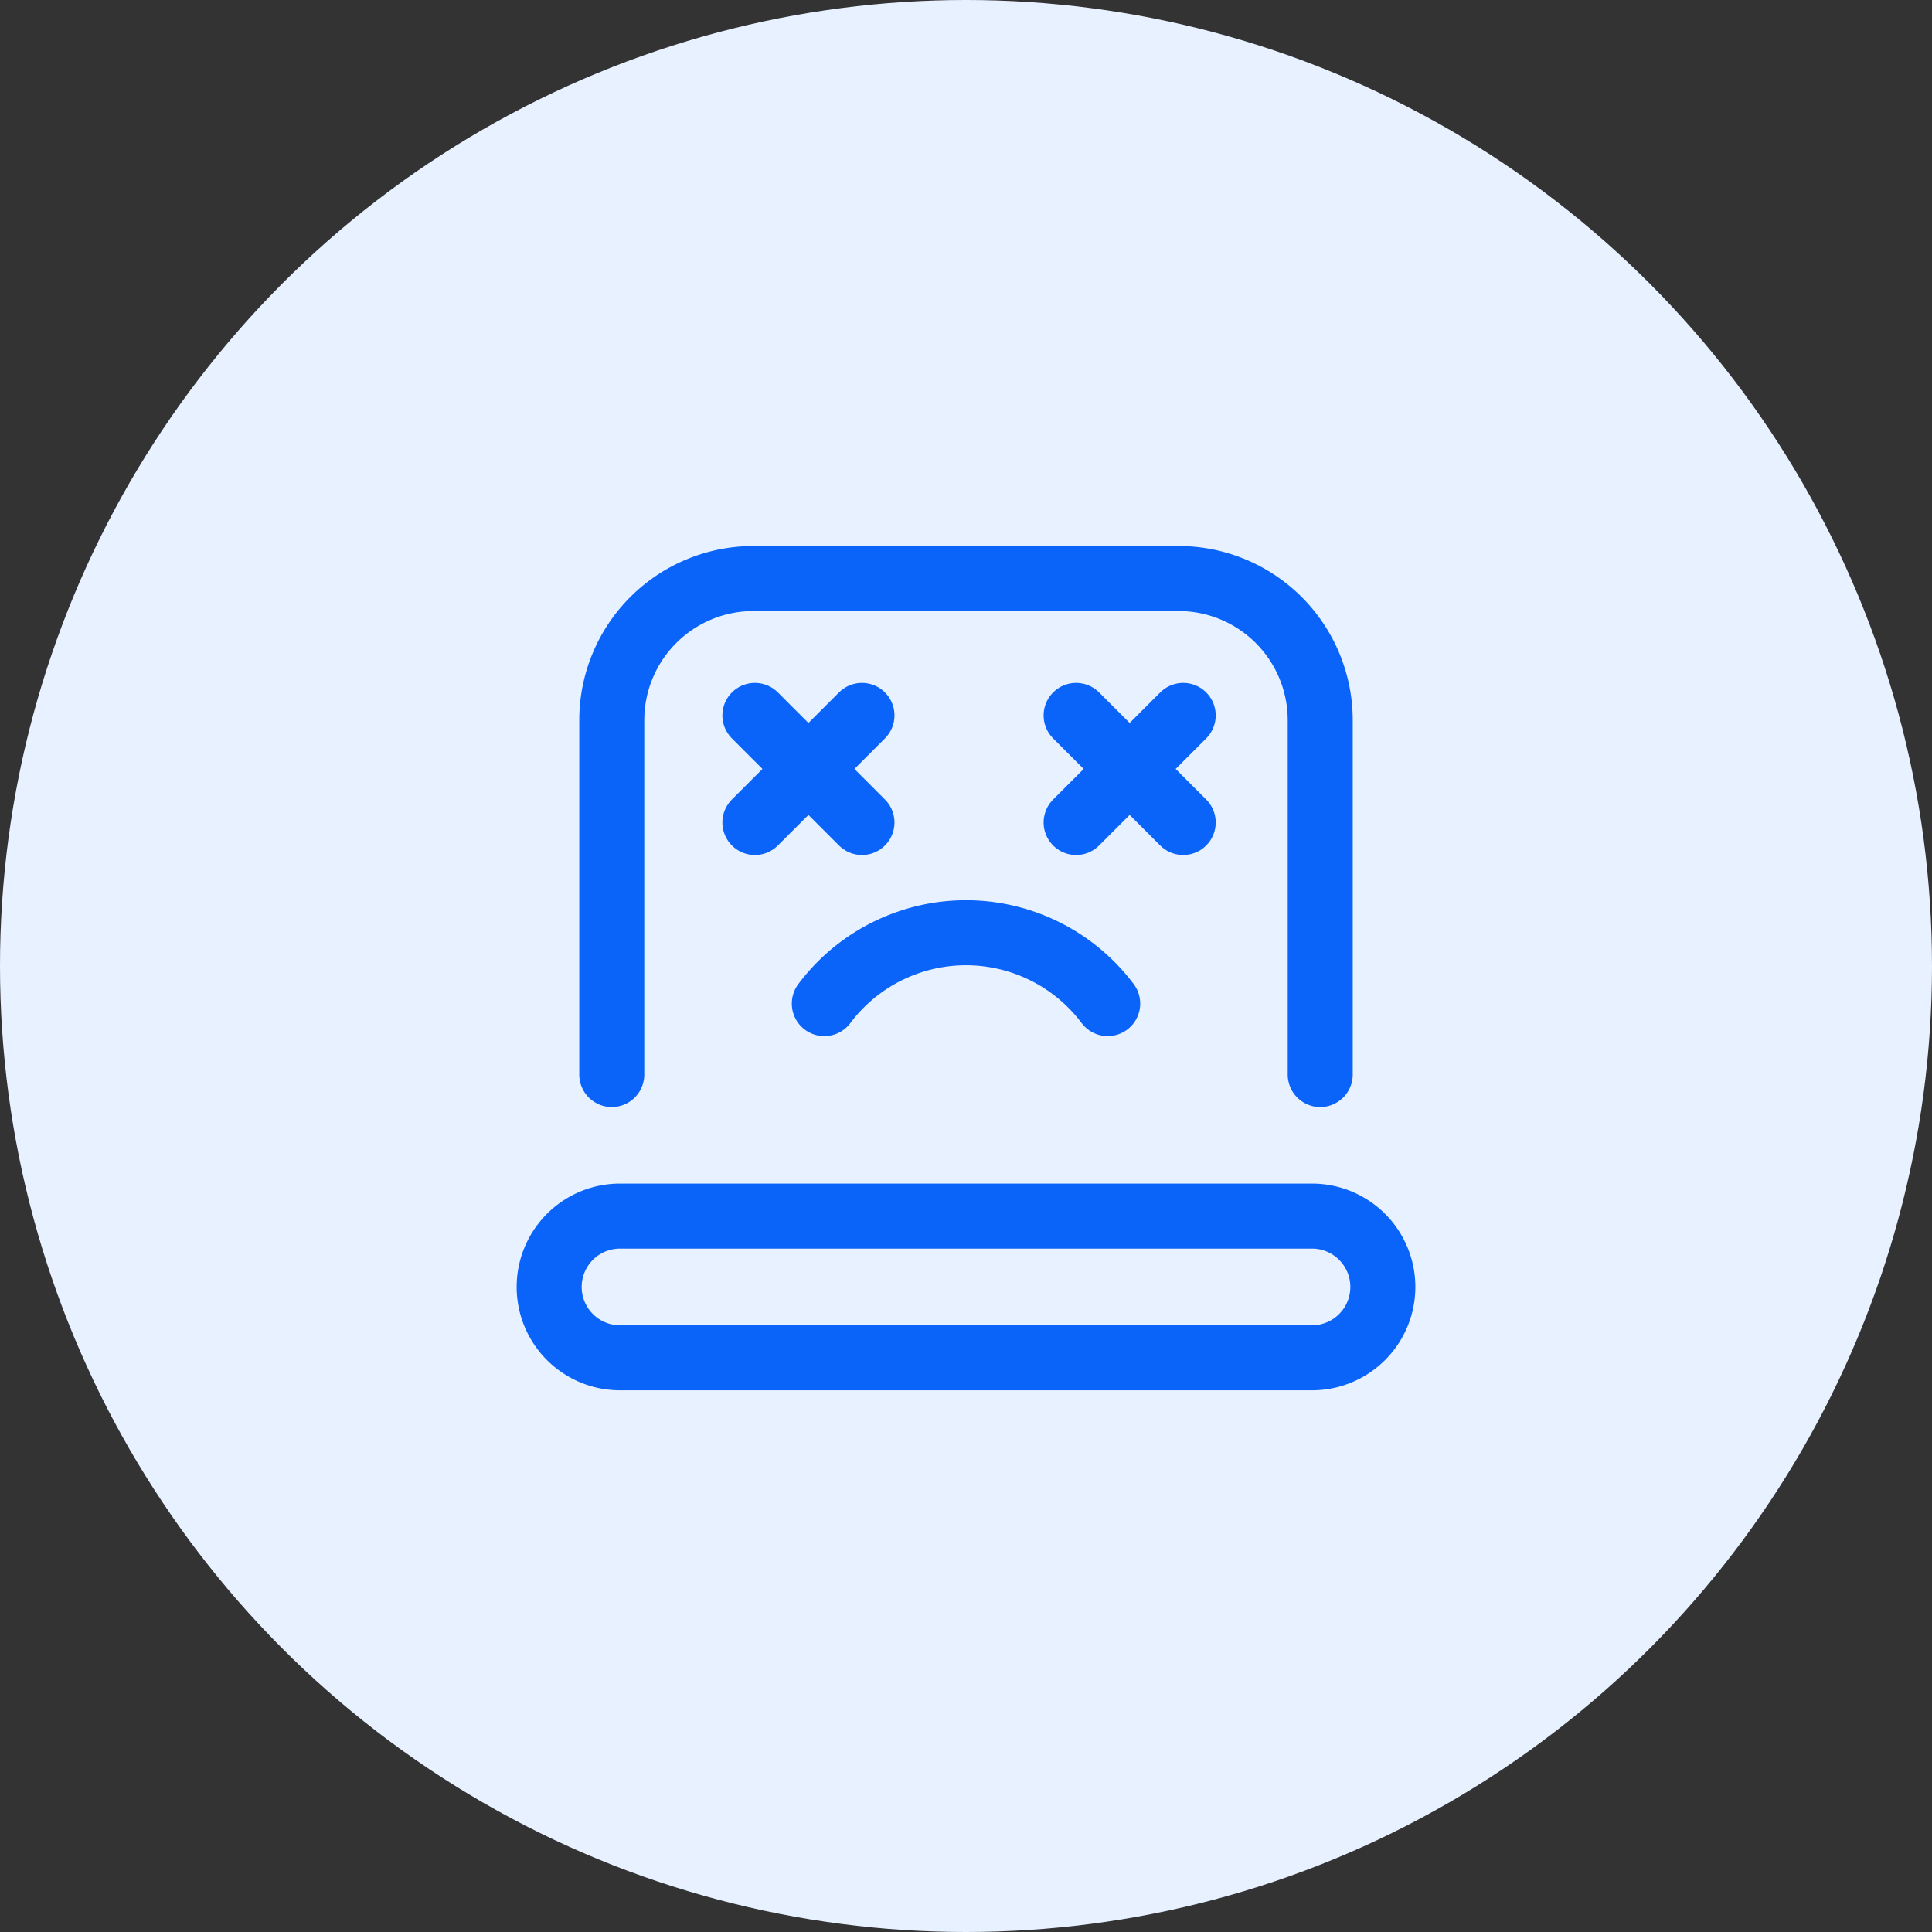 <svg xmlns="http://www.w3.org/2000/svg" width="104" height="104" viewBox="0 0 104 104">
  <rect x="0" y="0" width="104" height="104" fill="#333333" stroke="none"/>
  <g id="Group_6007" data-name="Group 6007" transform="translate(-908 -401)">
    <circle id="Ellipse_329" data-name="Ellipse 329" cx="52" cy="52" r="52" transform="translate(908 401)" fill="#e8f1ff"/>
    <g id="Error_404" transform="translate(937.5 432.142)">
      <path id="Path_7135" data-name="Path 7135" d="M61.187,403.627H23.814a3.814,3.814,0,0,1,0-7.627H61.187a3.814,3.814,0,0,1,0,7.627Z" transform="translate(-20 -361.678)" fill="none" stroke="#0a64f9" stroke-linecap="round" stroke-linejoin="round" stroke-width="3.5"/>
      <path id="Path_7136" data-name="Path 7136" d="M56,62.7V43.627A7.627,7.627,0,0,1,63.627,36H86.509a7.627,7.627,0,0,1,7.627,7.627V62.7" transform="translate(-52.568 -36)" fill="none" stroke="#0a64f9" stroke-linecap="round" stroke-linejoin="round" stroke-width="3.5"/>
      <path id="Path_7137" data-name="Path 7137" d="M176,239.814a9.534,9.534,0,0,1,15.254,0" transform="translate(-161.127 -216.932)" fill="none" stroke="#0a64f9" stroke-linecap="round" stroke-linejoin="round" stroke-width="3.5"/>
      <line id="Line_348" data-name="Line 348" x2="5.764" y2="5.764" transform="translate(11.136 7.369)" fill="none" stroke="#0a64f9" stroke-linecap="round" stroke-linejoin="round" stroke-width="3.5"/>
      <line id="Line_349" data-name="Line 349" x1="5.764" y2="5.764" transform="translate(11.136 7.369)" fill="none" stroke="#0a64f9" stroke-linecap="round" stroke-linejoin="round" stroke-width="3.5"/>
      <line id="Line_350" data-name="Line 350" x1="5.764" y2="5.764" transform="translate(28.428 7.369)" fill="none" stroke="#0a64f9" stroke-linecap="round" stroke-linejoin="round" stroke-width="3.5"/>
      <line id="Line_351" data-name="Line 351" x2="5.764" y2="5.764" transform="translate(28.428 7.369)" fill="none" stroke="#0a64f9" stroke-linecap="round" stroke-linejoin="round" stroke-width="3.5"/>
    </g>
  </g>
</svg>
